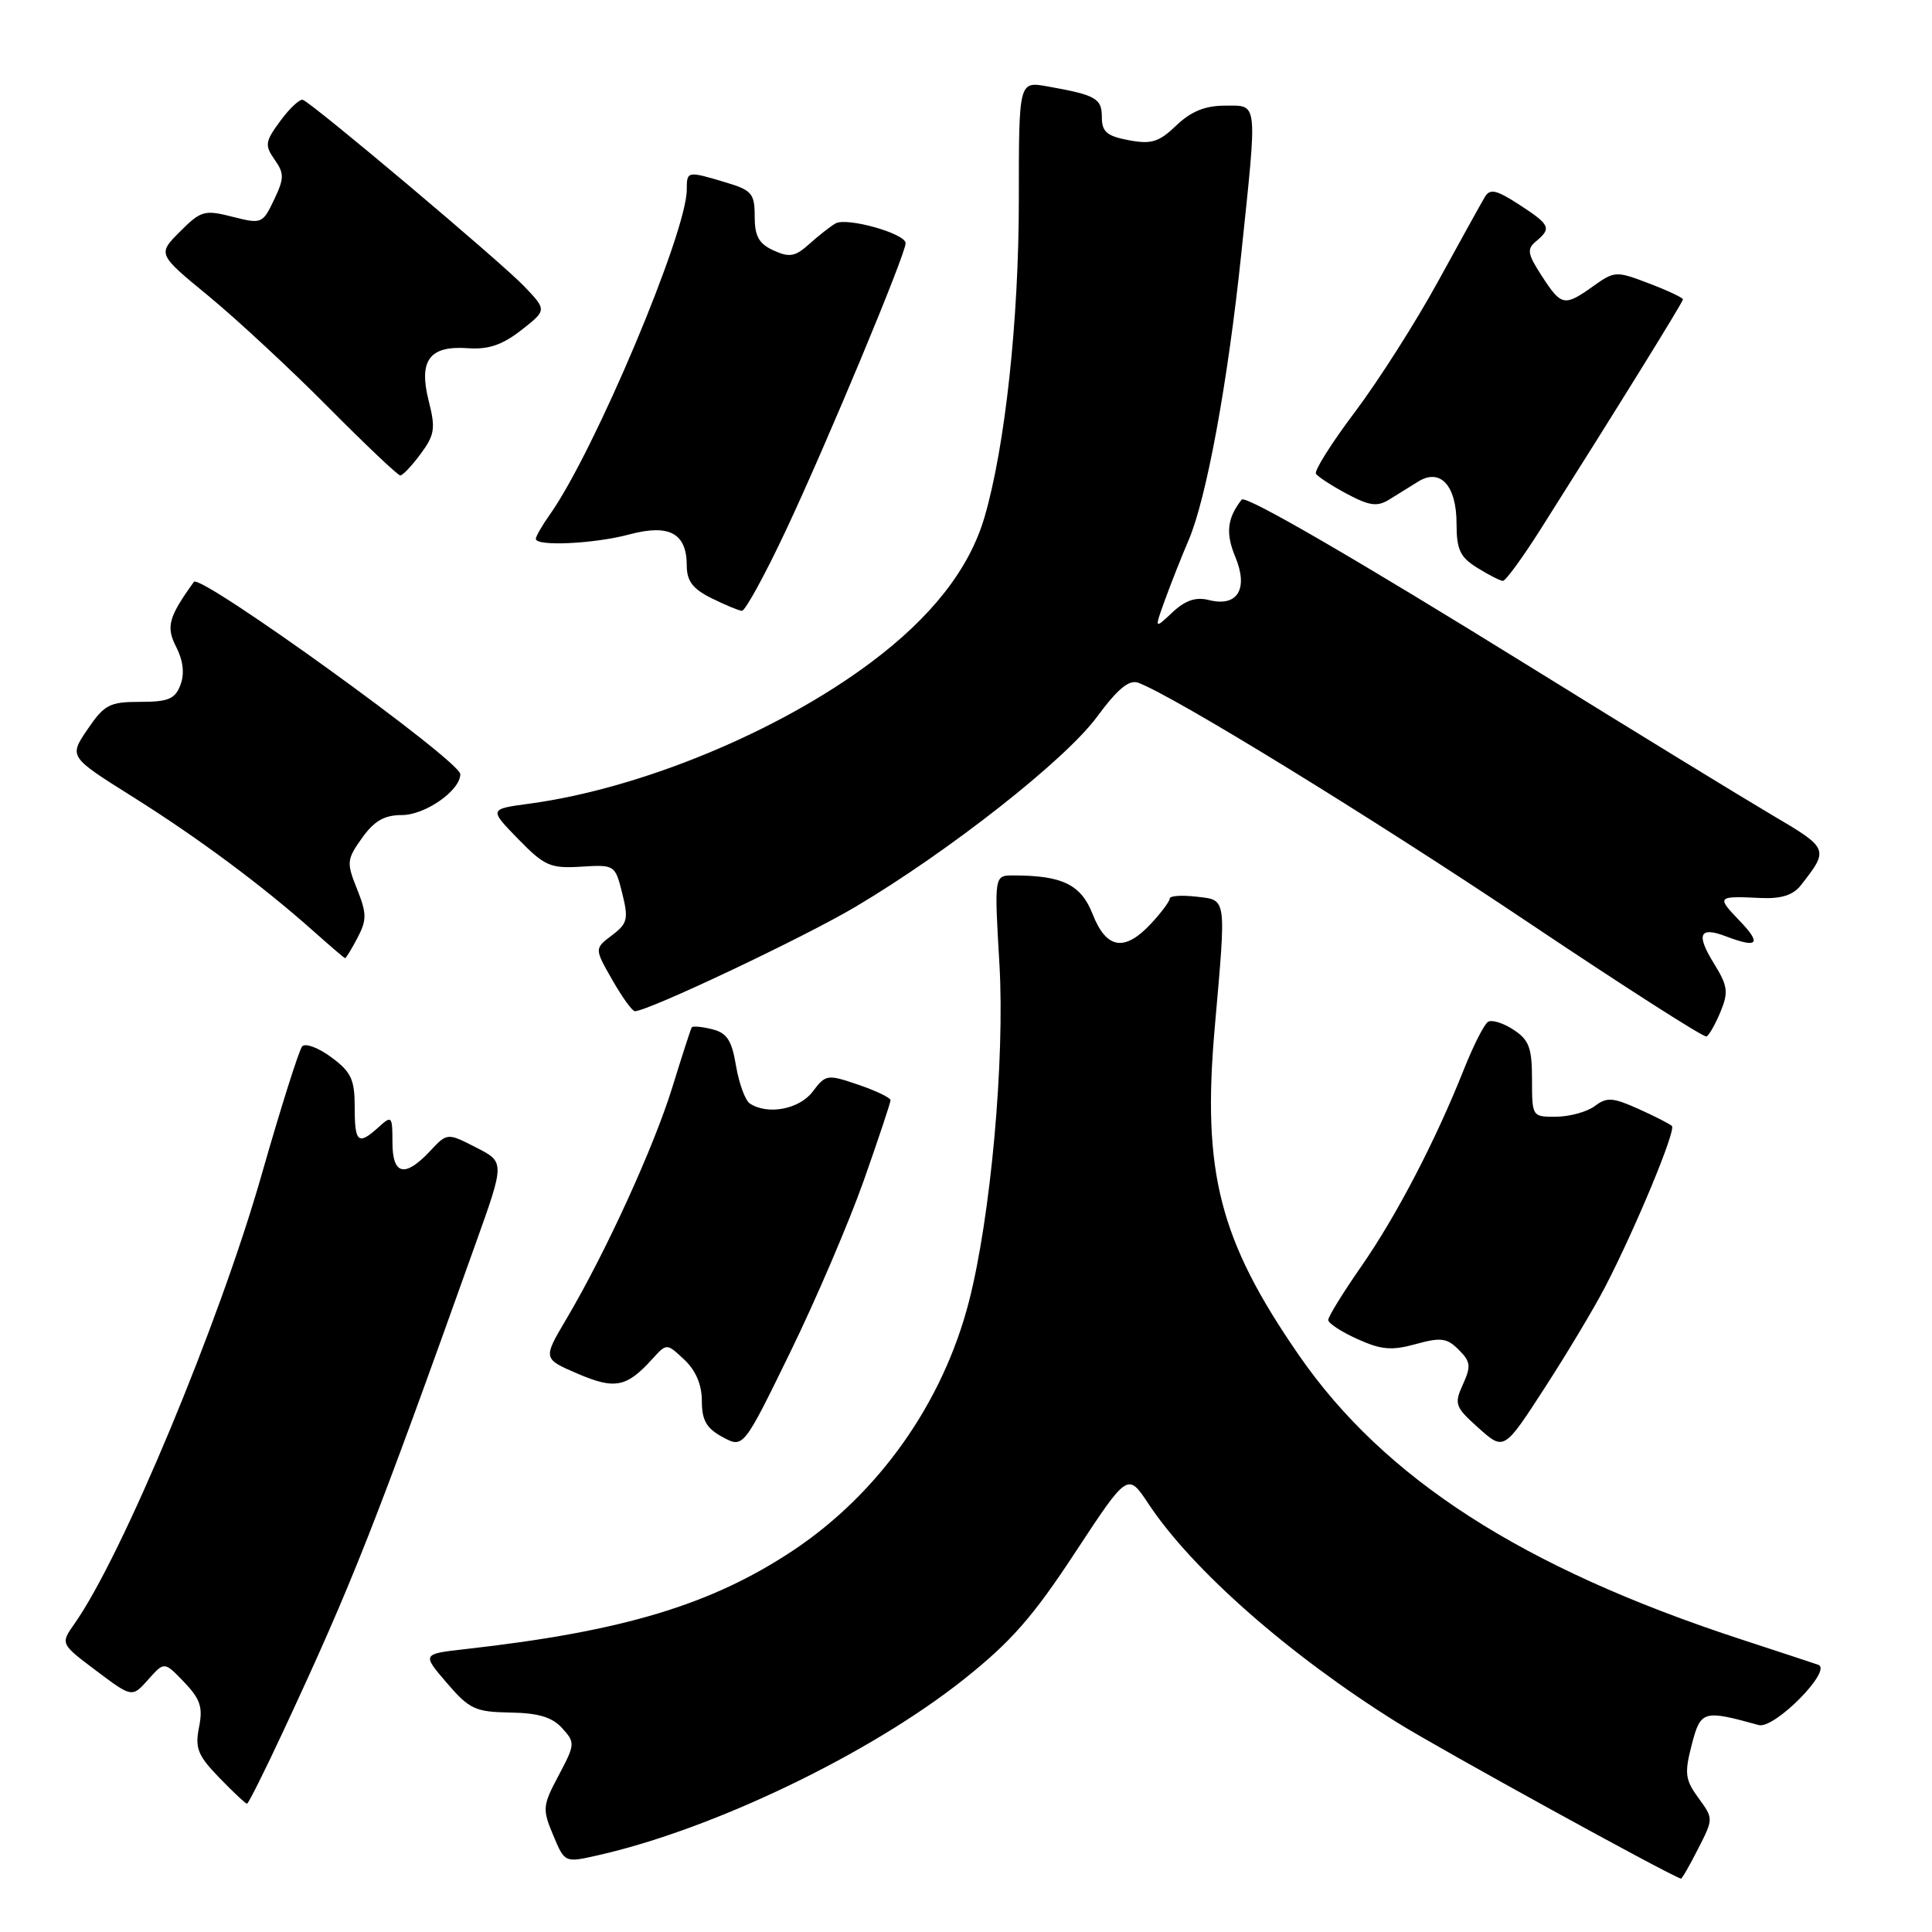 <?xml version="1.0" encoding="UTF-8" standalone="no"?>
<!DOCTYPE svg PUBLIC "-//W3C//DTD SVG 1.1//EN" "http://www.w3.org/Graphics/SVG/1.1/DTD/svg11.dtd" >
<svg xmlns="http://www.w3.org/2000/svg" xmlns:xlink="http://www.w3.org/1999/xlink" version="1.1" viewBox="0 0 256 256">
 <g >
 <path fill="currentColor"
d=" M 225.00 244.99 C 227.05 240.98 227.05 240.98 225.05 238.24 C 223.29 235.83 223.18 234.98 224.16 231.20 C 225.34 226.64 225.68 226.54 233.04 228.58 C 235.12 229.15 242.90 221.26 240.92 220.59 C 240.14 220.32 235.43 218.77 230.45 217.14 C 201.73 207.72 183.42 195.93 172.11 179.57 C 161.58 164.33 159.27 155.35 160.96 136.16 C 162.50 118.61 162.59 119.29 158.50 118.81 C 156.57 118.59 155.00 118.70 155.00 119.05 C 155.00 119.41 153.90 120.90 152.55 122.35 C 149.03 126.15 146.61 125.78 144.79 121.15 C 143.24 117.20 140.78 116.00 134.25 116.00 C 131.74 116.00 131.74 116.00 132.43 127.75 C 133.16 140.41 131.28 161.25 128.38 172.50 C 124.92 185.90 116.44 197.89 105.08 205.45 C 94.24 212.65 82.56 216.17 61.70 218.51 C 55.91 219.16 55.91 219.16 59.20 222.99 C 62.19 226.48 62.97 226.84 67.60 226.92 C 71.34 226.98 73.17 227.53 74.49 228.99 C 76.23 230.91 76.21 231.12 74.03 235.24 C 71.89 239.26 71.85 239.71 73.30 243.17 C 74.83 246.83 74.83 246.83 79.16 245.85 C 94.44 242.42 115.22 232.44 127.66 222.56 C 133.96 217.56 136.87 214.24 142.46 205.72 C 149.43 195.12 149.43 195.12 152.17 199.25 C 157.96 208.01 170.92 219.39 185.21 228.29 C 190.92 231.84 220.93 248.35 222.73 248.93 C 222.86 248.97 223.88 247.20 225.00 244.99 Z  M 37.60 229.25 C 46.72 209.67 49.68 202.16 63.04 164.74 C 66.89 153.98 66.89 153.98 63.07 152.04 C 59.26 150.09 59.26 150.09 56.96 152.55 C 53.63 156.09 52.00 155.70 52.00 151.35 C 52.00 147.87 51.91 147.77 50.17 149.35 C 47.45 151.81 47.00 151.43 47.00 146.69 C 47.00 143.03 46.53 142.03 43.90 140.09 C 42.20 138.83 40.46 138.18 40.04 138.65 C 39.63 139.12 37.20 146.78 34.66 155.68 C 29.07 175.28 16.17 206.24 9.87 215.15 C 8.00 217.81 8.00 217.81 12.75 221.38 C 17.50 224.95 17.50 224.95 19.64 222.55 C 21.77 220.15 21.77 220.15 24.40 222.89 C 26.54 225.13 26.91 226.22 26.37 228.88 C 25.82 231.65 26.21 232.62 29.06 235.56 C 30.89 237.45 32.54 239.00 32.73 239.00 C 32.91 239.00 35.11 234.61 37.60 229.25 Z  M 114.45 156.44 C 116.40 150.90 118.00 146.11 118.00 145.78 C 118.00 145.46 116.08 144.53 113.73 143.73 C 109.61 142.33 109.41 142.36 107.69 144.64 C 105.92 146.98 101.75 147.78 99.37 146.23 C 98.75 145.83 97.93 143.59 97.53 141.25 C 96.97 137.85 96.33 136.87 94.37 136.38 C 93.01 136.04 91.80 135.93 91.66 136.13 C 91.53 136.33 90.38 139.88 89.11 144.00 C 86.67 151.93 80.26 165.97 75.05 174.77 C 71.93 180.04 71.93 180.04 76.54 182.02 C 81.48 184.14 83.03 183.83 86.43 180.08 C 88.34 177.97 88.34 177.97 90.67 180.16 C 92.20 181.59 93.00 183.49 93.00 185.64 C 93.00 188.21 93.61 189.26 95.75 190.42 C 98.50 191.90 98.50 191.90 104.70 179.20 C 108.11 172.22 112.49 161.97 114.45 156.44 Z  M 212.70 170.50 C 216.74 162.70 222.10 149.77 221.54 149.20 C 221.25 148.92 219.25 147.90 217.09 146.93 C 213.70 145.41 212.90 145.36 211.33 146.55 C 210.32 147.31 208.04 147.95 206.25 147.97 C 203.01 148.00 203.00 147.98 203.00 143.02 C 203.00 138.84 202.61 137.79 200.54 136.44 C 199.19 135.55 197.67 135.08 197.17 135.40 C 196.66 135.71 195.22 138.56 193.96 141.73 C 190.20 151.19 185.04 161.10 180.38 167.80 C 177.97 171.26 176.00 174.46 176.00 174.90 C 176.00 175.34 177.74 176.48 179.86 177.43 C 183.01 178.86 184.42 178.98 187.59 178.10 C 190.92 177.18 191.74 177.29 193.29 178.85 C 194.87 180.42 194.94 181.04 193.84 183.45 C 192.66 186.05 192.80 186.43 195.93 189.23 C 199.29 192.23 199.29 192.23 204.70 183.87 C 207.68 179.27 211.28 173.25 212.70 170.50 Z  M 227.98 134.06 C 229.05 131.46 228.94 130.64 227.12 127.69 C 224.71 123.80 225.17 122.73 228.67 124.06 C 232.94 125.69 233.47 125.09 230.50 122.00 C 227.42 118.79 227.49 118.71 233.33 118.99 C 236.01 119.11 237.59 118.61 238.60 117.33 C 242.39 112.50 242.36 112.44 234.73 107.95 C 230.75 105.60 216.47 96.86 203.00 88.51 C 179.58 74.00 165.03 65.56 164.53 66.20 C 162.61 68.65 162.38 70.66 163.67 73.75 C 165.46 78.03 163.99 80.47 160.19 79.51 C 158.44 79.07 157.06 79.54 155.34 81.15 C 152.95 83.40 152.95 83.40 154.38 79.45 C 155.17 77.28 156.57 73.73 157.50 71.57 C 159.87 66.03 162.67 50.81 164.47 33.67 C 166.63 13.04 166.74 14.00 162.30 14.00 C 159.68 14.00 157.82 14.76 155.87 16.62 C 153.57 18.83 152.57 19.14 149.57 18.58 C 146.66 18.03 146.00 17.47 146.00 15.52 C 146.00 13.03 145.22 12.59 138.75 11.44 C 135.00 10.78 135.00 10.78 135.00 26.51 C 135.00 42.40 133.19 59.14 130.46 68.50 C 128.46 75.35 123.48 81.73 115.41 87.77 C 103.16 96.95 84.93 104.49 70.15 106.49 C 64.80 107.21 64.80 107.21 68.65 111.16 C 72.15 114.75 72.91 115.09 77.00 114.84 C 81.45 114.56 81.51 114.60 82.45 118.37 C 83.30 121.78 83.15 122.38 81.08 123.94 C 78.76 125.69 78.76 125.69 81.13 129.84 C 82.43 132.12 83.78 133.99 84.12 133.99 C 85.82 134.01 106.47 124.24 113.35 120.16 C 125.74 112.81 141.12 100.72 145.33 95.02 C 148.11 91.26 149.61 90.02 150.83 90.47 C 155.63 92.27 181.78 108.34 202.27 122.07 C 215.05 130.64 225.78 137.51 226.12 137.34 C 226.46 137.18 227.30 135.70 227.98 134.06 Z  M 47.37 124.27 C 48.61 121.89 48.61 121.06 47.31 117.80 C 45.90 114.30 45.94 113.89 47.97 111.04 C 49.59 108.77 50.92 108.00 53.25 108.00 C 56.35 108.00 61.01 104.73 60.99 102.58 C 60.98 100.81 26.52 75.94 25.69 77.10 C 22.32 81.79 21.97 83.05 23.36 85.75 C 24.28 87.56 24.47 89.27 23.91 90.75 C 23.21 92.62 22.31 93.00 18.57 93.00 C 14.52 93.00 13.83 93.36 11.60 96.64 C 9.13 100.27 9.13 100.27 17.50 105.53 C 26.24 111.01 34.71 117.31 41.50 123.35 C 43.70 125.31 45.60 126.94 45.72 126.96 C 45.84 126.98 46.58 125.77 47.37 124.27 Z  M 104.15 70.25 C 109.58 58.69 120.00 33.69 120.00 32.22 C 120.00 30.95 112.22 28.76 110.73 29.60 C 110.05 29.98 108.49 31.20 107.26 32.31 C 105.37 34.01 104.62 34.15 102.51 33.19 C 100.55 32.30 100.00 31.30 100.00 28.68 C 100.00 25.64 99.63 25.20 96.13 24.16 C 91.06 22.64 91.00 22.65 91.00 25.13 C 91.00 30.80 78.78 59.80 72.88 68.15 C 71.84 69.61 71.00 71.08 71.00 71.40 C 71.00 72.43 78.76 72.06 83.41 70.81 C 88.69 69.40 91.00 70.66 91.00 74.94 C 91.00 76.98 91.79 78.03 94.25 79.25 C 96.04 80.14 97.86 80.90 98.30 80.94 C 98.74 80.97 101.37 76.16 104.15 70.25 Z  M 204.06 70.25 C 214.06 54.46 223.00 40.04 223.00 39.67 C 223.00 39.45 220.98 38.50 218.51 37.56 C 214.15 35.89 213.94 35.90 211.11 37.92 C 207.28 40.65 206.89 40.57 204.30 36.57 C 202.39 33.63 202.29 33.00 203.55 31.96 C 205.62 30.24 205.41 29.78 201.28 27.10 C 198.26 25.15 197.43 24.96 196.75 26.10 C 196.29 26.87 193.50 31.91 190.55 37.29 C 187.60 42.68 182.65 50.45 179.55 54.57 C 176.45 58.68 174.12 62.38 174.37 62.78 C 174.63 63.17 176.48 64.38 178.49 65.45 C 181.46 67.03 182.50 67.17 184.07 66.20 C 185.13 65.54 186.86 64.46 187.92 63.81 C 190.86 61.99 193.00 64.34 193.00 69.39 C 193.00 72.83 193.47 73.83 195.75 75.24 C 197.26 76.18 198.79 76.96 199.14 76.97 C 199.49 76.99 201.70 73.96 204.06 70.25 Z  M 55.74 60.14 C 57.60 57.63 57.73 56.76 56.81 53.14 C 55.44 47.74 56.90 45.77 62.01 46.14 C 64.72 46.33 66.55 45.71 69.07 43.75 C 72.46 41.09 72.46 41.09 69.48 37.96 C 66.44 34.76 41.46 13.72 40.13 13.23 C 39.73 13.09 38.39 14.33 37.16 16.00 C 35.13 18.75 35.05 19.24 36.38 21.14 C 37.68 22.99 37.67 23.62 36.31 26.48 C 34.80 29.65 34.66 29.70 30.79 28.72 C 27.10 27.78 26.62 27.91 23.85 30.69 C 20.87 33.67 20.87 33.67 27.69 39.27 C 31.43 42.36 38.54 48.96 43.48 53.94 C 48.42 58.92 52.72 63.00 53.04 63.00 C 53.36 63.00 54.58 61.71 55.74 60.14 Z "/>
</g>
</svg>